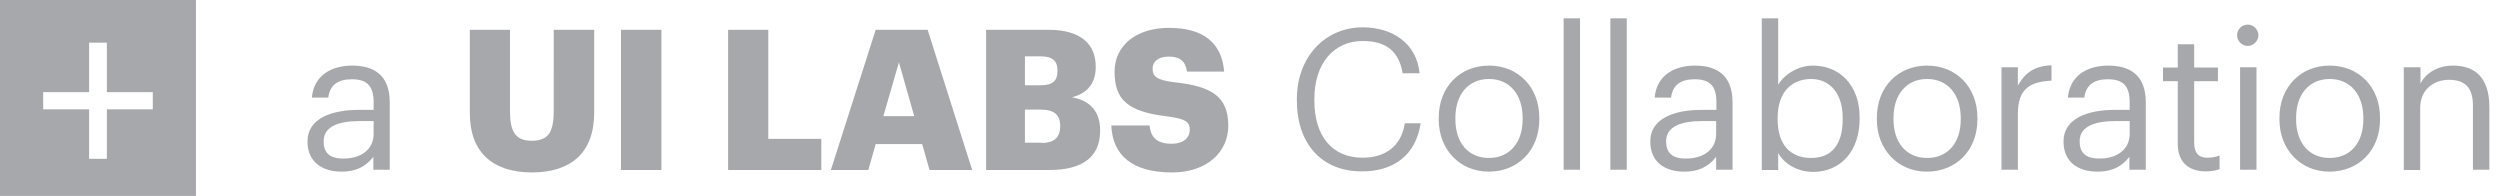 <svg id="Layer_1" xmlns="http://www.w3.org/2000/svg" viewBox="0 0 914.7 71.7"><path fill="#A6A8AB" d="M112.5 51.8c0-8.7 9.2-11.6 18.8-11.6h5.4v-2.7c0-6-2.3-8.5-8-8.5-5.2 0-8 2.2-8.6 6.7h-6c.8-8.5 7.6-11.7 14.8-11.7 7.2 0 13.7 2.9 13.7 13.4v24.7h-6v-4.7c-2.8 3.5-6.2 5.4-11.7 5.4-6.8 0-12.4-3.4-12.4-11zm24.2-2.8v-4.7h-5.2c-7.5 0-13.1 1.9-13.1 7.4 0 3.9 1.9 6.3 7.1 6.3 6.4.1 11.2-3.2 11.2-9z"/><g fill="#A6A8AB"><path d="M171.9 41.4V10.9h14.7v29.8c0 7.2 1.8 10.8 8 10.8 6.1 0 8-3.3 8-11V10.9h14.8v30.3c0 14.9-8.7 21.9-22.9 21.9-14.3-.1-22.6-7.4-22.6-21.7zM227.2 10.9H242v51.3h-14.8V10.9zM266.3 10.9h14.8v39.9h19.4v11.4h-34.1V10.9zM320.4 10.9h19l16.3 51.3h-15.6l-2.7-9.5h-17l-2.7 9.5H304l16.4-51.3zm2.8 31.6h11.3l-5.6-19.7-5.7 19.7zM360.7 10.9h22.9c12.1 0 17.3 5.5 17.3 13.4v.3c0 5.7-2.9 9.5-8.7 11 6.3 1.1 10.3 4.9 10.3 12v.3c0 9.2-6 14.3-18.6 14.3h-23.1V10.9zm19.9 20.3c4.6 0 6.3-1.6 6.3-5.2v-.3c0-3.5-1.9-5.1-6.3-5.1H375v10.6h5.6zm.5 21.1c4.7 0 6.8-2.2 6.8-6V46c0-3.9-2.1-5.9-7.2-5.9H375v12.1h6.1zM406.6 45.9h14c.4 3.7 2 6.7 8.1 6.7 4.2 0 6.6-2.1 6.6-5.1 0-3.2-1.9-4-8.1-4.9-14.5-1.7-19.4-6-19.4-16.4 0-9.3 7.6-16 19.9-16 12.3 0 19.3 5.2 20.2 16h-13.6c-.5-3.7-2.6-5.5-6.6-5.5-3.9 0-6 1.8-6 4.4 0 2.9 1.6 4.2 8 5 13 1.4 19.7 4.8 19.7 15.9 0 9.4-7.5 17.1-20.7 17.1-14.3-.1-21.6-6.1-22.1-17.2z"/></g><g fill="#A6A8AB"><path d="M474.5 36.8v-.6c0-15.2 10.2-26.2 24.1-26.2 10.7 0 19.7 5.7 20.8 16.8h-6.2C511.9 19 507.4 15 498.6 15c-10.6 0-17.7 8.2-17.7 21.2v.6c0 13.1 6.6 20.9 17.6 20.9 8.4 0 14.2-4.2 15.5-12.6h5.8c-1.8 11.8-10 17.6-21.4 17.6-14.8.1-23.9-10.1-23.9-25.9zM526.4 43.7v-.6c0-11.3 7.8-19.1 18.4-19.1s18.4 7.8 18.4 19.1v.6c0 11.3-7.8 19.1-18.5 19.1-10.6 0-18.3-8.1-18.3-19.1zm30.7 0v-.5c0-8.7-4.8-14.3-12.3-14.3-7.5 0-12.3 5.6-12.3 14.2v.6c0 8.5 4.7 14.1 12.3 14.1 7.5 0 12.3-5.6 12.3-14.1zM572.1 6.7h6v55.4h-6V6.7zM589.2 6.7h6v55.4h-6V6.7zM603.8 51.8c0-8.7 9.2-11.6 18.8-11.6h5.4v-2.7c0-6-2.3-8.5-8-8.5-5.2 0-8 2.2-8.6 6.7h-6c.8-8.5 7.6-11.7 14.8-11.7 7.2 0 13.7 2.9 13.7 13.4v24.7h-6v-4.7c-2.8 3.5-6.2 5.4-11.7 5.4-6.9 0-12.4-3.4-12.4-11zm24.1-2.8v-4.7h-5.2c-7.5 0-13.1 1.9-13.1 7.4 0 3.9 1.9 6.3 7.1 6.3 6.4.1 11.2-3.2 11.2-9zM650.6 56v6.2h-6V6.7h6V31c2.2-3.7 7.2-7 12.7-7 9.8 0 17.1 7.2 17.1 18.9v.6c0 11.5-6.7 19.4-17.1 19.4-6.1-.1-10.6-3.2-12.7-6.9zm23.6-12.3v-.6c0-9.5-5.2-14.2-11.5-14.2-7 0-12.3 4.6-12.3 14.2v.6c0 9.6 5 14.1 12.3 14.1 7.5 0 11.5-5 11.5-14.1zM686.7 43.7v-.6c0-11.3 7.8-19.1 18.4-19.1s18.4 7.8 18.4 19.1v.6c0 11.3-7.8 19.1-18.5 19.1-10.6 0-18.3-8.1-18.3-19.1zm30.7 0v-.5c0-8.7-4.8-14.3-12.3-14.3-7.5 0-12.3 5.6-12.3 14.2v.6c0 8.5 4.7 14.1 12.3 14.1 7.6 0 12.3-5.6 12.3-14.1zM732.3 24.6h6v6.7c2.4-4.2 5.6-7.2 12.3-7.4v5.6c-7.5.4-12.3 2.7-12.3 12v20.6h-6V24.6zM755 51.8c0-8.7 9.2-11.6 18.8-11.6h5.4v-2.7c0-6-2.3-8.5-8-8.5-5.2 0-8 2.2-8.6 6.7h-6c.8-8.5 7.6-11.7 14.8-11.7 7.2 0 13.7 2.9 13.7 13.4v24.7h-6v-4.7c-2.8 3.5-6.2 5.4-11.7 5.4-6.9 0-12.4-3.4-12.4-11zm24.2-2.8v-4.7H774c-7.5 0-13.1 1.9-13.1 7.4 0 3.9 1.9 6.3 7.1 6.3 6.4.1 11.2-3.2 11.2-9zM796.8 52.8V29.7h-5.4v-5h5.4v-8.5h6v8.5h8.7v5h-8.7v22.5c0 3.7 1.6 5.5 4.7 5.5 1.9 0 3.3-.3 4.6-.8v5c-1.2.4-2.7.8-5.1.8-6.9 0-10.2-4.1-10.2-9.9zM818.5 12.9c0-2.2 1.8-3.9 3.9-3.9s3.9 1.8 3.9 3.9-1.8 3.9-3.9 3.9-3.9-1.8-3.9-3.9zm1.1 11.7h6v37.5h-6V24.6zM834 43.7v-.6c0-11.3 7.8-19.1 18.4-19.1s18.4 7.8 18.4 19.1v.6c0 11.3-7.8 19.1-18.5 19.1-10.6 0-18.3-8.1-18.3-19.1zm30.7 0v-.5c0-8.7-4.8-14.3-12.3-14.3-7.5 0-12.3 5.6-12.3 14.2v.6c0 8.5 4.7 14.1 12.3 14.1 7.6 0 12.3-5.6 12.3-14.1zM879.6 24.6h6v6c1.7-3.5 5.9-6.6 12-6.6 7.7 0 13.2 4.2 13.2 15.1v23h-6V38.7c0-6.6-2.8-9.5-8.8-9.5-5.5 0-10.5 3.5-10.5 10.3v22.7h-6V24.6z"/></g><path fill="#A6A8AB" d="M0 0v71.7h71.7V0H0zm55.9 40H39.1v18.1h-6.5V40H15.8v-6.3h16.8V15.6h6.5v18.1h16.8V40z"/></svg>